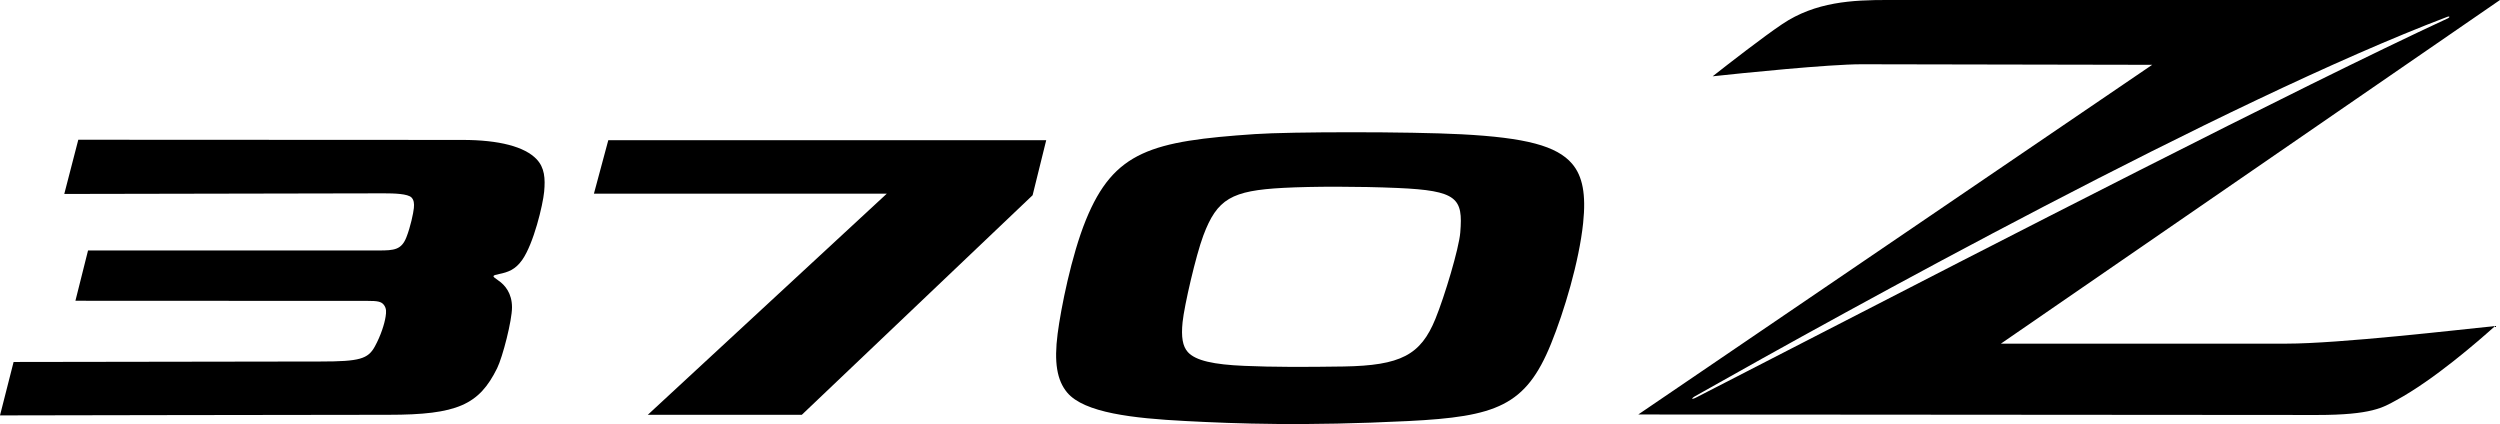 <?xml version="1.0" encoding="UTF-8"?>
<svg xmlns="http://www.w3.org/2000/svg" xmlns:xlink="http://www.w3.org/1999/xlink" width="779.14pt" height="132.16pt" viewBox="0 0 779.14 132.16" version="1.1">
<defs>
<clipPath id="clip1">
  <path d="M 329 41 L 494 41 L 494 132.16 L 329 132.16 Z M 329 41 "/>
</clipPath>
<clipPath id="clip2">
  <path d="M 510 0 L 779.141 0 L 779.141 130 L 510 130 Z M 510 0 "/>
</clipPath>
</defs>
<g id="surface1">
<path style=" stroke:none;fill-rule:nonzero;fill:rgb(0%,0%,0%);fill-opacity:1;" d="M 326.059 43.695 C 325.605 45.539 321.926 60.402 321.82 60.844 C 321.469 61.176 250.363 128.816 249.883 129.281 L 201.879 129.281 C 211.945 120 276.367 60.363 276.367 60.363 L 185.098 60.363 C 185.586 58.539 189.289 44.789 189.578 43.695 "/>
<path style=" stroke:none;fill-rule:nonzero;fill:rgb(0%,0%,0%);fill-opacity:1;" d="M 24.402 43.551 C 25.707 43.551 132.629 43.609 144.09 43.609 C 155.543 43.609 163.539 45.711 167.246 49.633 C 169.723 52.254 169.977 55.59 169.59 59.738 C 169.191 63.914 166.32 75.93 162.734 81.023 C 160.594 84.07 158.262 84.836 155.629 85.387 C 153.328 85.875 153.168 85.969 155.316 87.418 C 157.406 88.836 159.559 91.422 159.57 95.75 C 159.59 99.859 156.66 111.262 154.926 114.773 C 149.309 126.16 142.504 129.273 121.117 129.273 C 99.734 129.273 1.711 129.461 0 129.461 C 0.461 127.656 3.949 113.938 4.238 112.812 C 5.531 112.812 87.879 112.664 99.965 112.664 C 112.051 112.664 114.691 111.875 116.824 107.984 C 118.711 104.535 119.844 100.883 120.172 98.703 C 120.398 97.234 120.469 96.172 119.676 95.07 C 118.855 93.934 117.527 93.777 114.695 93.777 C 111.855 93.777 25.621 93.734 23.504 93.734 C 23.949 91.945 27.156 79.176 27.438 78.059 L 118.078 78.059 C 122.824 78.059 125.109 77.863 126.648 73.965 C 127.934 70.703 128.824 66.445 128.984 64.844 C 129.129 63.402 128.984 62.344 128.273 61.578 C 127.16 60.371 122.801 60.254 119.637 60.254 C 116.477 60.254 22.18 60.438 20.031 60.445 C 20.512 58.625 24.117 44.668 24.402 43.551 "/>
<g clip-path="url(#clip1)" clip-rule="nonzero">
<path style=" stroke:none;fill-rule:nonzero;fill:rgb(0%,0%,0%);fill-opacity:1;" d="M 455.102 72.473 C 454.699 77.434 450.227 92.348 447.359 99.371 C 442.77 110.637 436.566 113.922 418.727 114.219 C 406.535 114.41 396.715 114.41 387.82 114.023 C 378.312 113.625 372.621 112.414 370.188 109.719 C 368.582 107.93 368.078 105.062 368.559 100.398 C 369.09 95.227 372.707 79.594 375.012 73.438 C 379.328 61.902 383.887 59.41 399.938 58.551 C 409.055 58.066 423.5 58.066 435.5 58.582 C 454.277 59.391 455.984 61.766 455.102 72.473 M 489.949 51.027 C 485.203 45.473 475.531 42.898 455.465 41.848 C 439.289 41 402.27 41.027 391.094 41.793 C 359 43.973 347.176 47.027 338.406 68.598 C 333.91 79.648 330.625 96.195 329.617 104.02 C 328.469 112.883 329.391 118.531 332.605 122.355 C 337.922 128.664 353.117 130.363 369.414 131.211 C 385.531 132.059 406.625 132.828 438.824 131.227 C 466.336 129.855 475.523 126.527 483.383 107.145 C 487.465 97.102 492.137 81.566 493.395 69.496 C 494.324 60.602 493.254 54.902 489.949 51.027 "/>
</g>
<g clip-path="url(#clip2)" clip-rule="nonzero">
<path style=" stroke:none;fill-rule:nonzero;fill:rgb(0%,0%,0%);fill-opacity:1;" d="M 528.496 123.945 C 527.719 124.34 527.395 124.301 527.359 124.289 C 527.348 124.215 527.543 123.891 528.234 123.5 C 575.605 96.746 693.277 31.645 762.711 5.246 C 763.109 5.094 763.336 5.16 763.371 5.23 C 763.391 5.309 763.281 5.531 762.871 5.723 C 716.477 27.219 621.406 76.137 558.512 108.512 Z M 623.578 107.109 C 623.578 107.109 774.219 3.387 779.137 -0.004 L 588.27 -0.004 C 577.34 -0.004 565.82 0.535 555.434 7.52 C 549.527 11.484 538.723 19.879 533.758 23.781 C 542.965 22.77 570.078 20.027 580.129 20.027 C 590.172 20.027 670.746 20.199 670.746 20.199 C 670.746 20.199 515.559 125.781 510.578 129.176 C 516.629 129.18 704.801 129.332 722.031 129.332 C 739.262 129.332 742.719 126.961 746.805 124.738 C 758.562 118.359 772.402 106.297 777.613 101.609 C 766.027 102.801 728.914 107.098 712.656 107.098 C 696.41 107.098 623.578 107.109 623.578 107.109 "/>
</g>
</g>
</svg>
